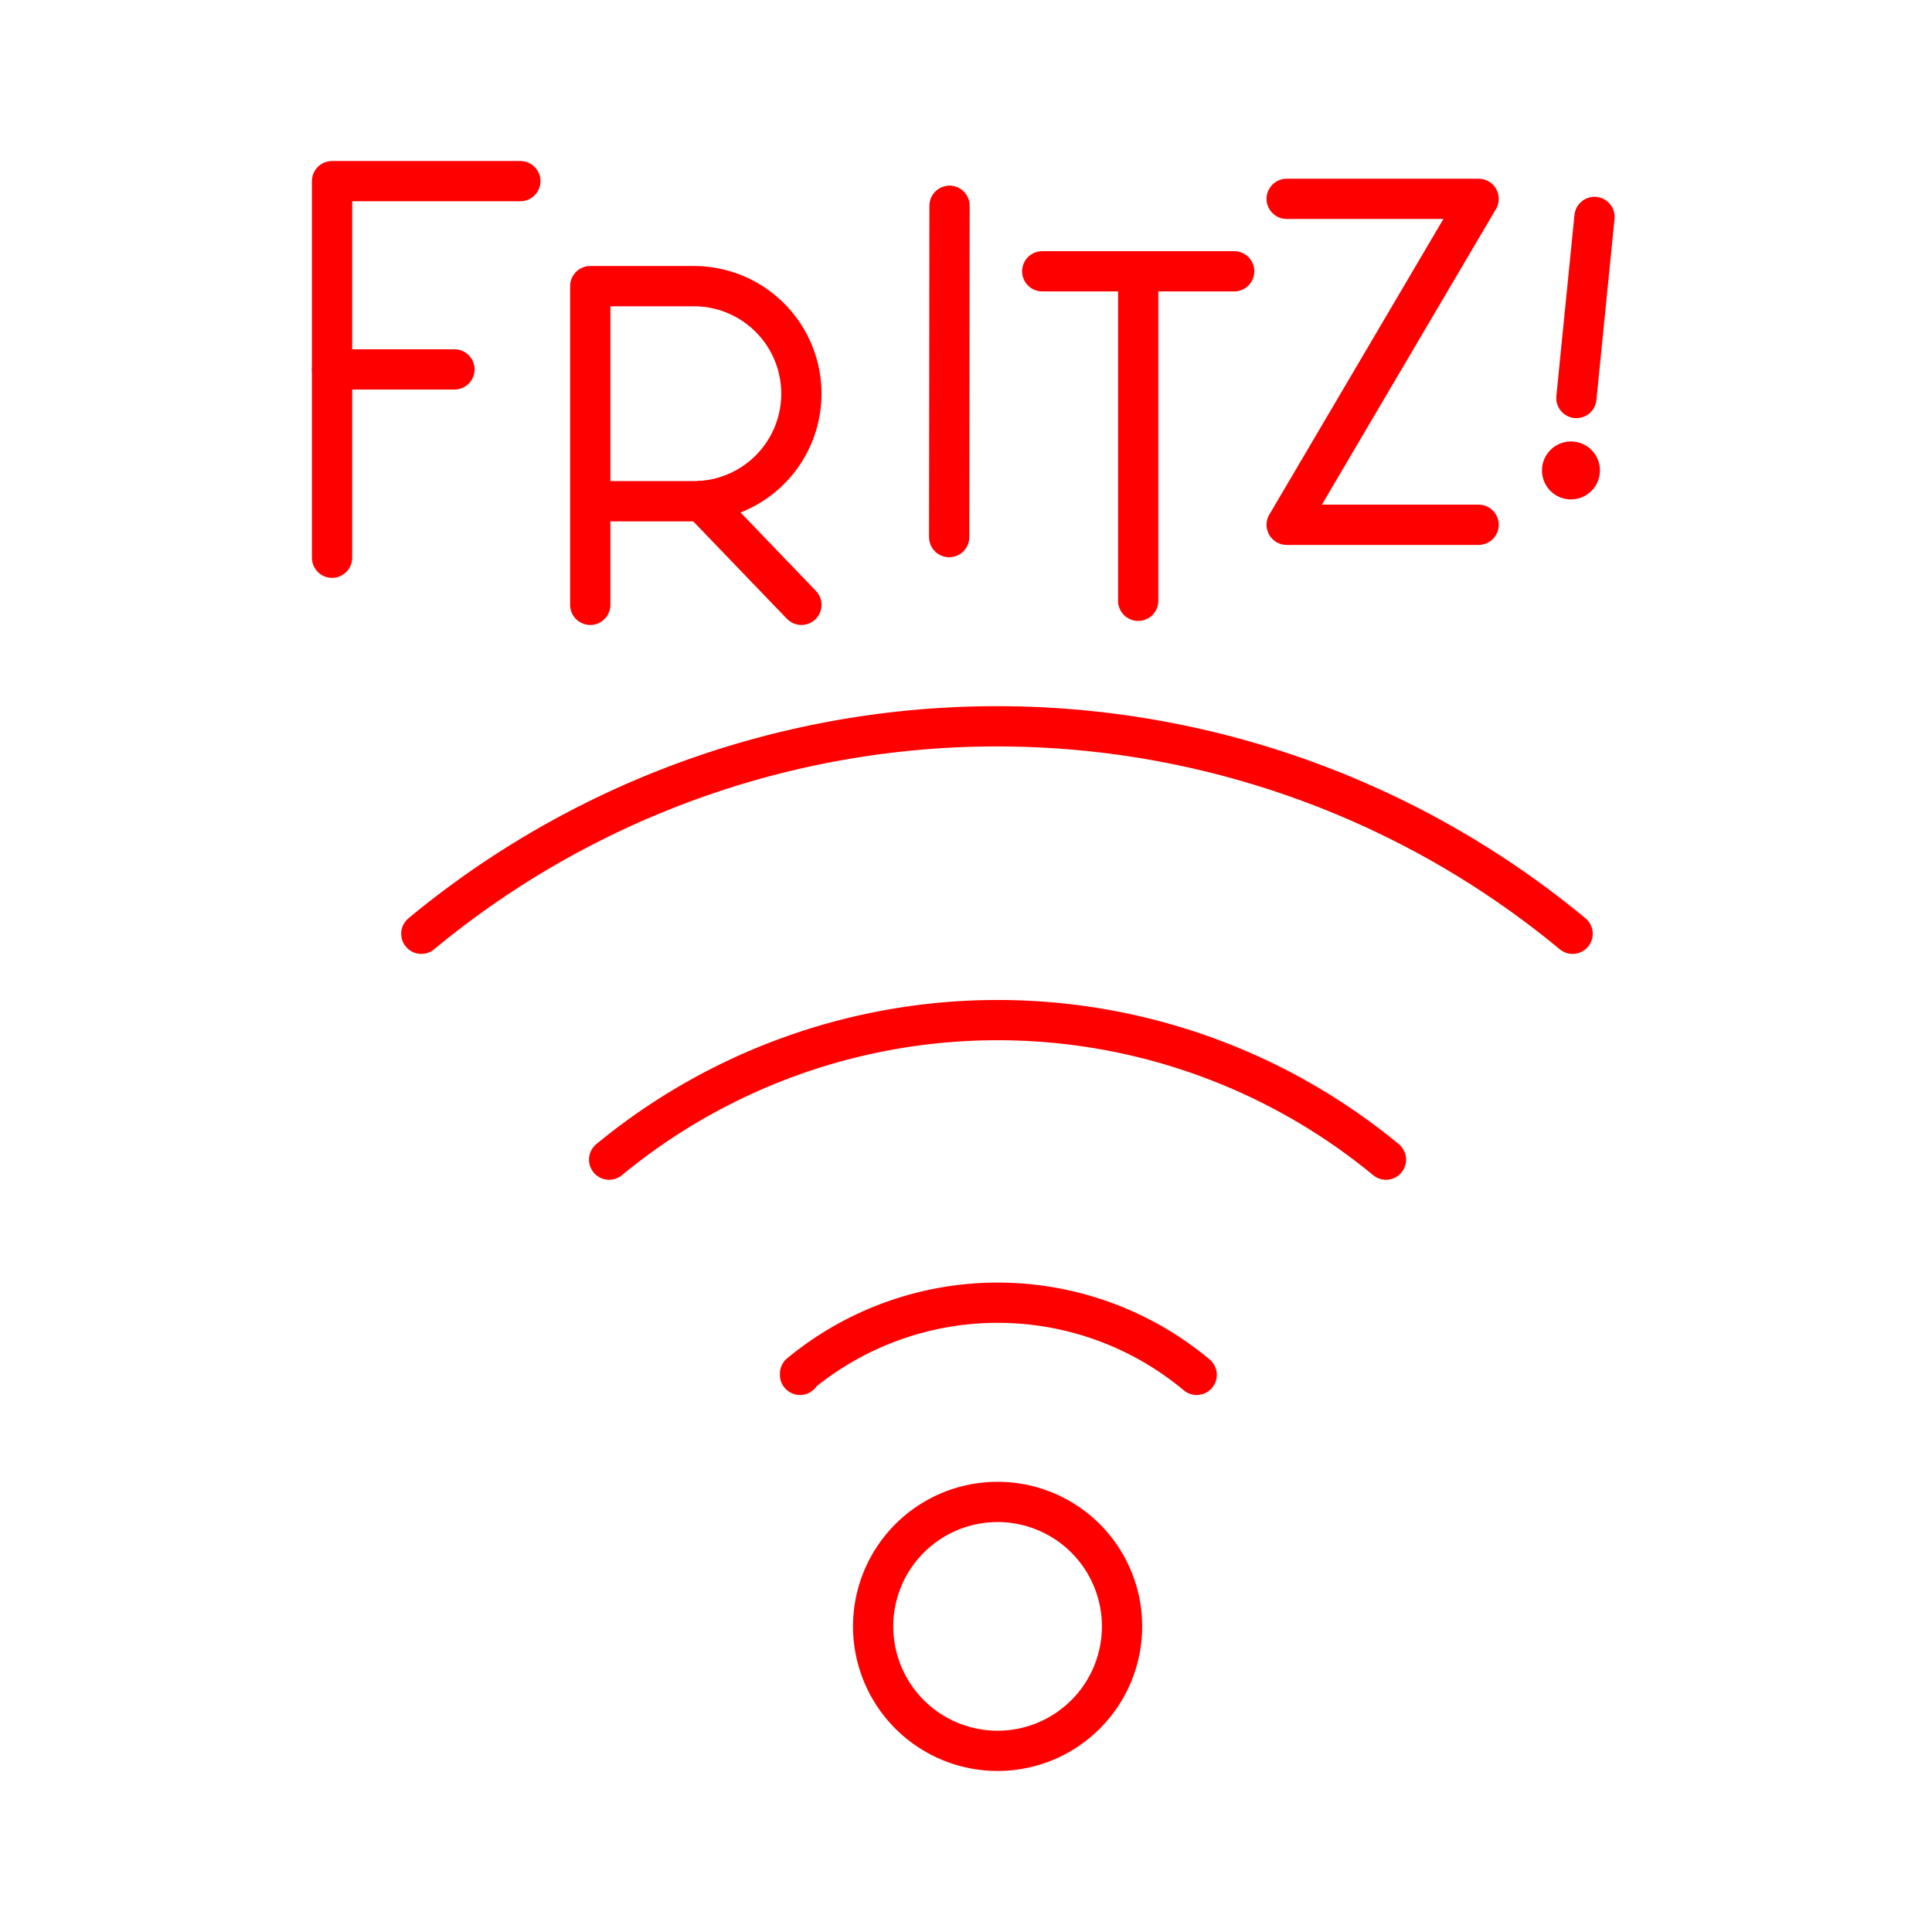 <svg xmlns="http://www.w3.org/2000/svg" viewBox="0 0 48 48"><defs><style>.a{fill:none;stroke:#ff0000;stroke-linecap:round;stroke-linejoin:round;}.b{fill:#ff0000;}</style></defs><path class="a" d="M23.582,13.344l.009-8.232"/><path class="a" d="M8.25,13.857V4.5h4.678"/><path class="a" d="M8.25,9.178h3.041"/><path class="a" d="M14.665,15.027V7.109h2.573a2.672,2.672,0,1,1,0,5.344H14.665"/><path class="a" d="M28.278,14.927V6.83"/><path class="a" d="M25.894,6.74h4.769"/><path class="a" d="M31.967,4.94h4.769L31.967,13.038h4.769"/><path class="a" d="M19.911,15.027l-2.483-2.582"/><path class="a" d="M39.615,5.39l-.45,4.499"/><circle class="b" cx="39.03" cy="11.688" r="0.72"/><path class="a" d="M29.731,34.158a7.712,7.712,0,0,0-9.854-.027v.027"/><path class="a" d="M24.785,37.315a3.092,3.092,0,1,0,3.092,3.092v0h0A3.092,3.092,0,0,0,24.785,37.315Z"/><path class="a" d="M34.434,28.811a15.164,15.164,0,0,0-19.3,0"/><path class="a" d="M39.071,23.199a22.419,22.419,0,0,0-28.603,0"/></svg>
